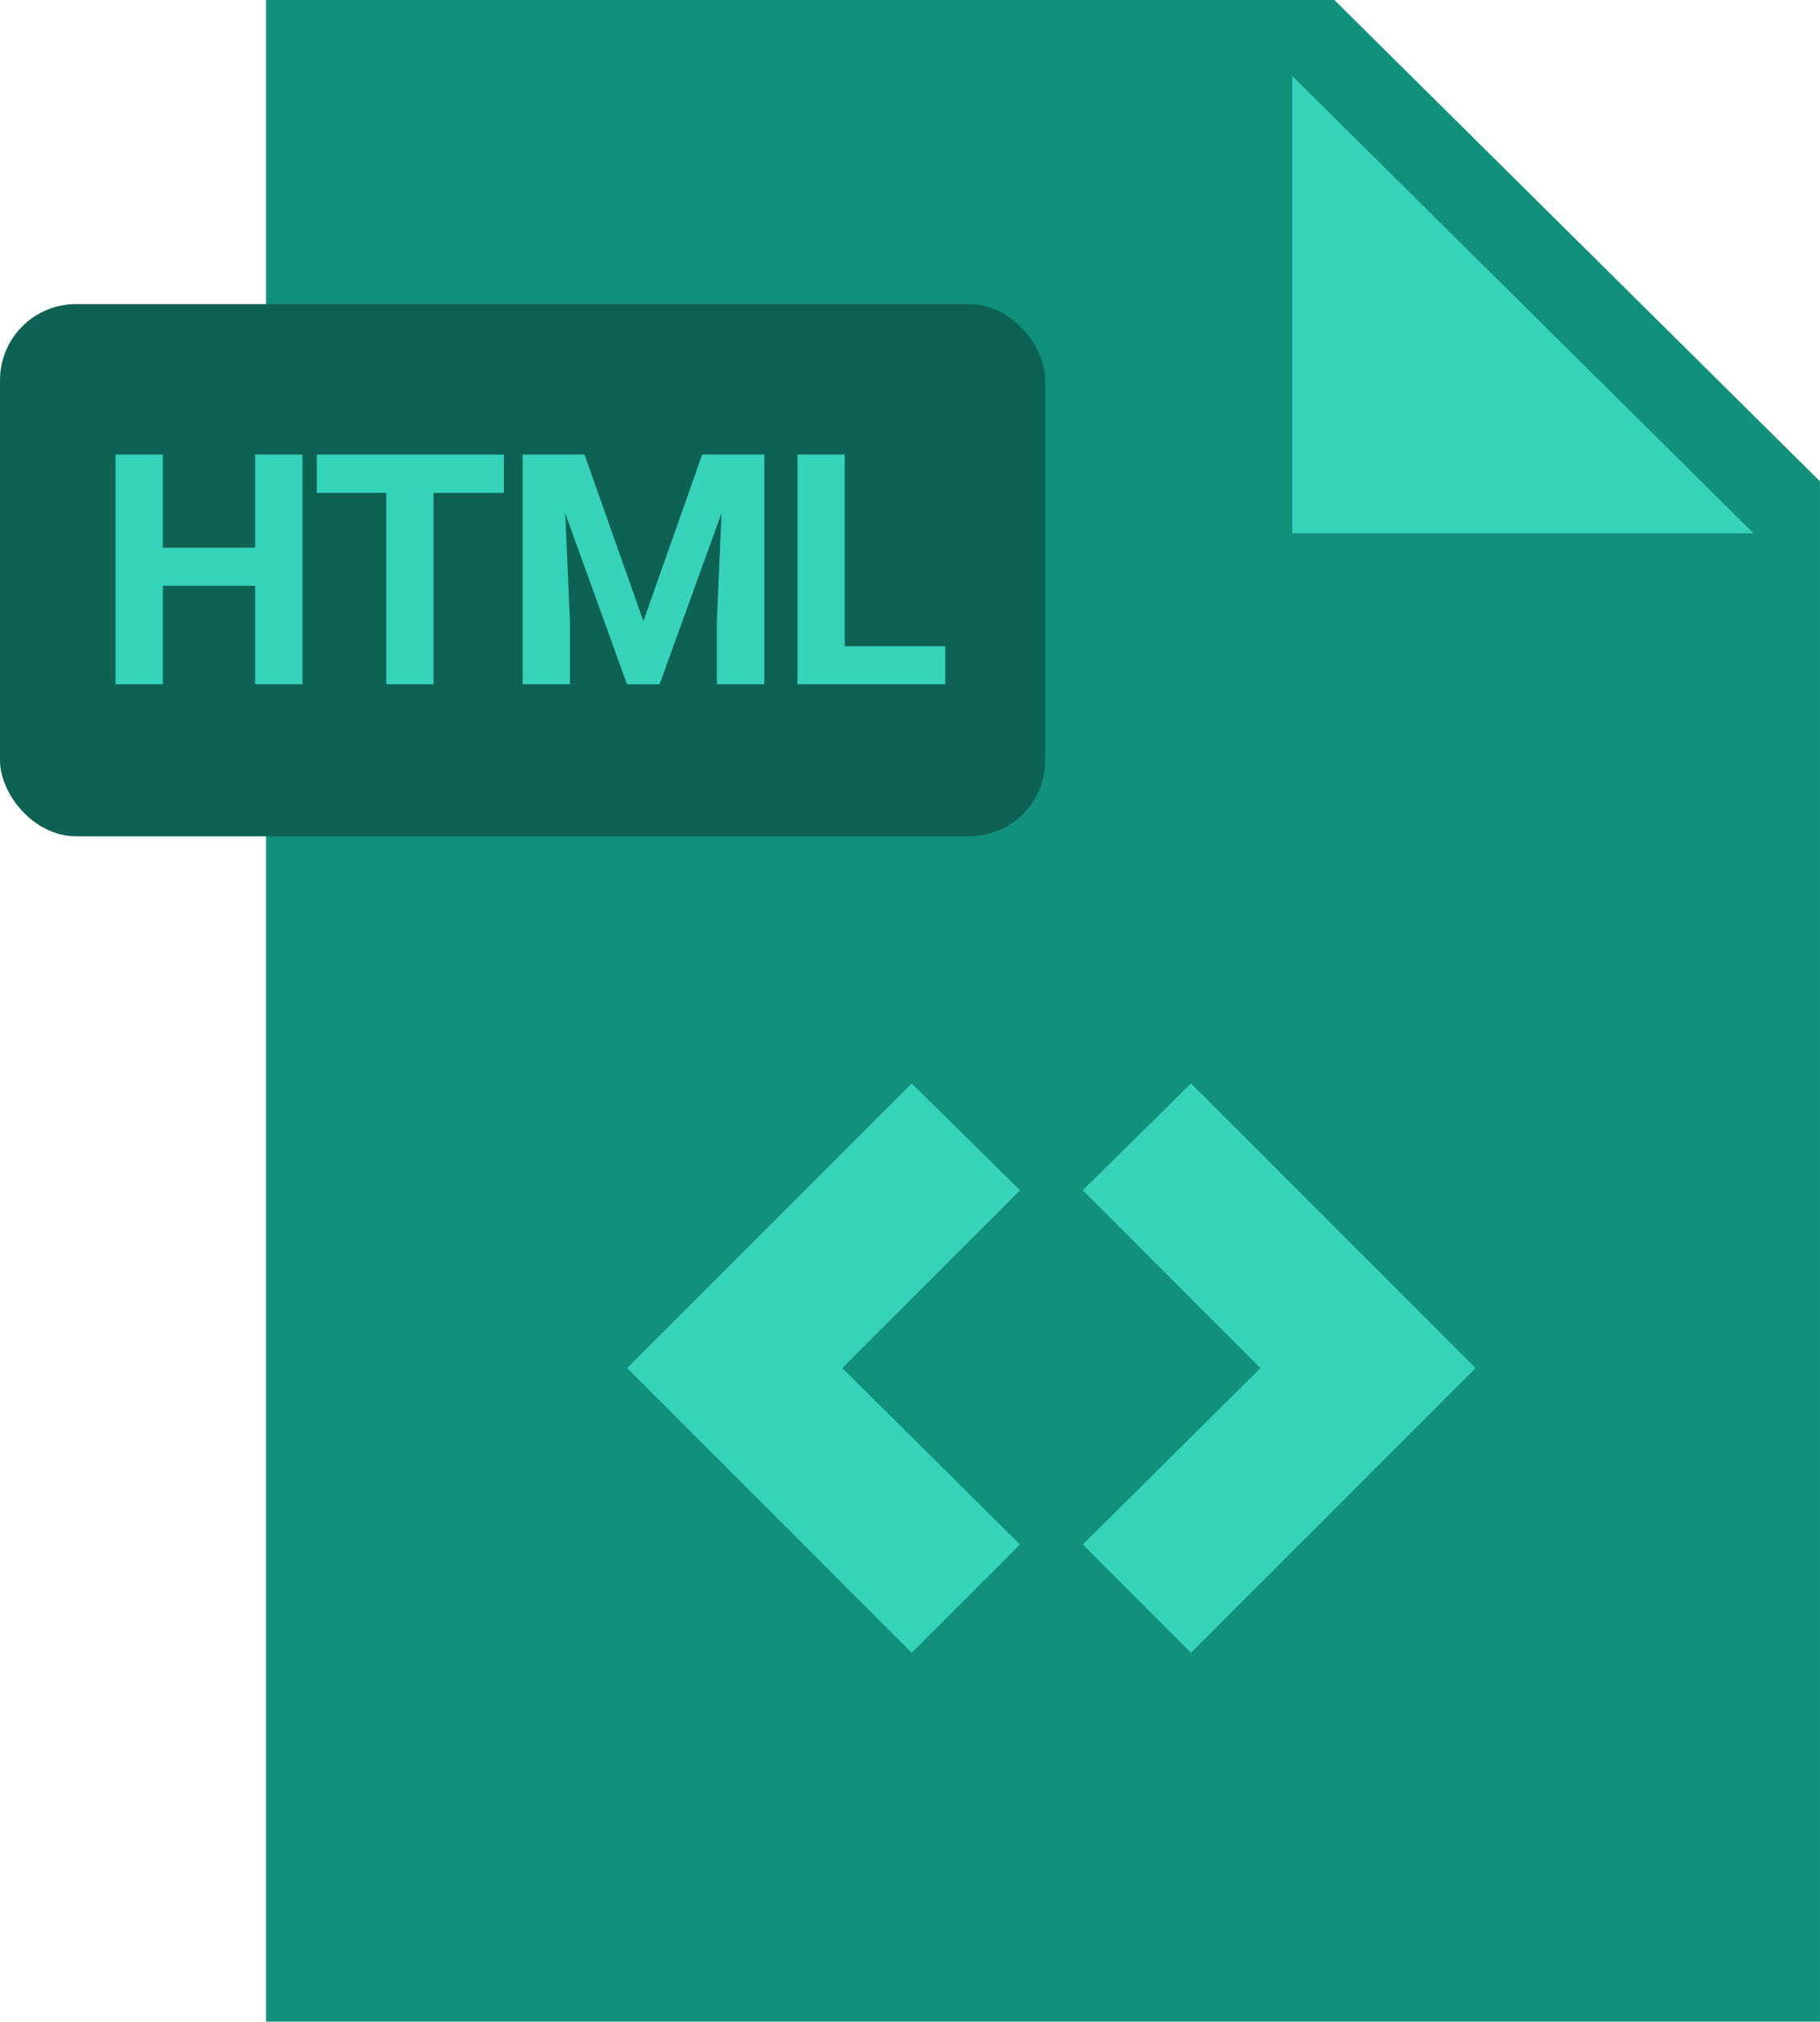 <svg id="HTML" xmlns="http://www.w3.org/2000/svg" width="95.77" height="106.363" viewBox="0 0 95.77 106.363">
  <path id="Shape_Copy_123" data-name="Shape Copy 123" d="M81.769,106.363H0V0H56.216L81.769,25.324Z" transform="translate(14)" fill="#11907c"/>
  <path id="Shape_Copy_122" data-name="Shape Copy 122" d="M24.275,24.058H0V0Z" transform="translate(68 4)" fill="#37d2ba"/>
  <rect id="Rectangle_5_Copy_98" data-name="Rectangle 5 Copy 98" width="55" height="28" rx="4" transform="translate(0 16)" fill="#0d6254"/>
  <path id="HTML-2" data-name="HTML" d="M23.914,12.087h-2.49V0h3.253l3.1,8.766L30.87,0h3.271V12.085h-2.5v-3.3l.248-5.7-3.262,9.006h-1.71l-3.254-9,.249,5.694v3.3Zm-21.424,0H0V0H2.49V4.9H7.346V0h2.49V12.085H7.346V6.907H2.49v5.18Zm41.171,0H35.883V0h2.49V10.085h5.288v2Zm-26.927,0h-2.49V2.017H10.591V0h9.845V2.017h-3.7V12.085Z" transform="translate(6.079 23.914)" fill="#37d2ba"/>
  <path id="_" data-name="" d="M29.672,29.953h0l-5.694-5.694,9.351-9.281L23.977,5.625,29.672,0,44.648,14.977,29.673,29.952Zm-14.7,0h0L0,14.977,14.977,0l5.7,5.625L11.32,14.977l9.352,9.281-5.694,5.694Z" transform="translate(33 57)" fill="#37d2ba"/>
</svg>
